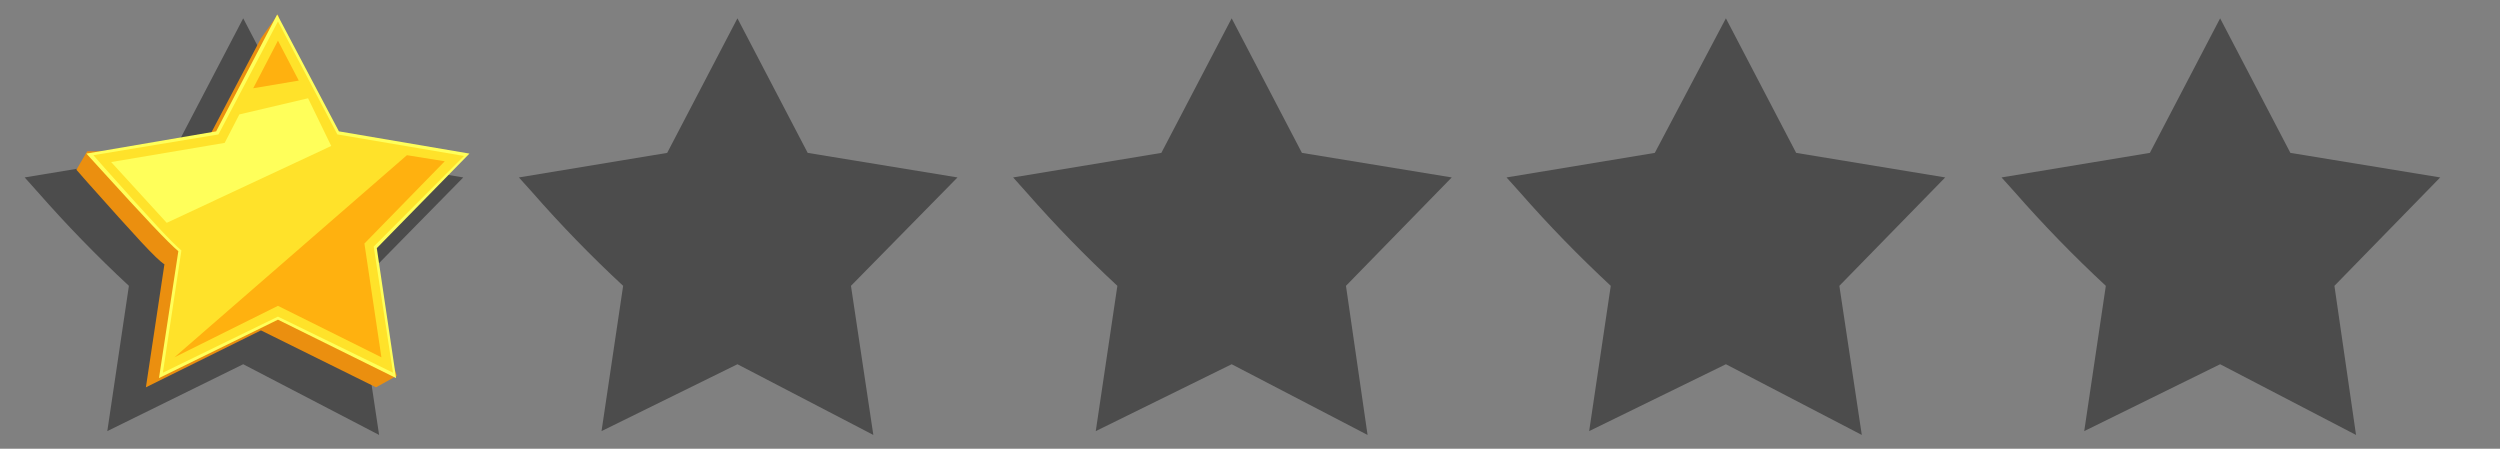<svg width="39" height="7" viewBox="0 0 39 7" fill="none" xmlns="http://www.w3.org/2000/svg">
<rect x="0" y="0" width="39" height="7" fill="#808080" stroke="none"/>
<path d="M11.504 5.682L9.384 6.725L9.721 4.459C9.222 3.996 8.748 3.508 8.3 2.996L8.095 2.768L10.408 2.385L11.504 0.286L12.6 2.385L14.937 2.768L13.275 4.459L13.624 6.785L11.504 5.682Z" fill="#191919" fill-opacity="0.5"/>
<path d="M3.794 5.682L1.674 6.725L2.011 4.459C1.512 3.996 1.038 3.507 0.589 2.996L0.385 2.768L2.698 2.384L3.794 0.286L4.89 2.384L7.227 2.768L5.565 4.459L5.914 6.785L3.794 5.682Z" fill="#191919" fill-opacity="0.5"/>
<path d="M4.998 2.36L4.336 0.226L4.071 0.598L3.143 2.36H1.36L1.192 2.648L1.36 2.84C2.119 3.691 2.432 4.039 2.565 4.123L2.276 6.042L4.071 5.154L5.866 6.042L6.191 5.862L5.577 4.075L6.974 2.648L4.998 2.36Z" fill="#EB8F0F"/>
<path d="M4.336 4.987L2.48 5.898L2.782 3.919C2.613 3.775 2.264 3.404 1.577 2.648L1.348 2.396L3.372 2.049L4.324 0.226L5.287 2.049L7.323 2.396L5.878 3.871L6.179 5.898L4.336 4.987Z" fill="#FFFF5A"/>
<path d="M4.336 4.939L2.541 5.814L2.83 3.907C2.685 3.788 2.384 3.464 1.625 2.612L1.457 2.421L3.408 2.097L4.336 0.334L5.263 2.097L7.239 2.433L5.83 3.847L6.131 5.814L4.336 4.939Z" fill="#FFE22A"/>
<path d="M4.661 1.257L4.336 0.634L3.95 1.377L4.661 1.257Z" fill="#FFB10F"/>
<path d="M4.806 1.533L3.734 1.785L3.505 2.229L1.734 2.528L2.601 3.476L5.167 2.277L4.806 1.533Z" fill="#FFFF5A"/>
<path d="M6.348 2.421L2.721 5.574L4.336 4.771L5.95 5.574L5.685 3.799L6.938 2.516L6.348 2.421Z" fill="#FFB10F"/>
<path d="M19.214 5.682L17.094 6.725L17.431 4.459C16.932 3.996 16.458 3.508 16.009 2.996L15.805 2.768L18.117 2.385L19.214 0.286L20.31 2.385L22.647 2.768L20.997 4.459L21.334 6.785L19.214 5.682Z" fill="#191919" fill-opacity="0.5"/>
<path d="M26.924 5.682L24.791 6.725L25.128 4.459C24.63 3.996 24.155 3.508 23.707 2.996L23.502 2.768L25.815 2.385L26.924 0.286L28.02 2.385L30.345 2.768L28.694 4.459L29.044 6.785L26.924 5.682Z" fill="#191919" fill-opacity="0.5"/>
<path d="M34.634 5.682L32.514 6.725L32.851 4.459C32.352 3.996 31.878 3.508 31.429 2.996L31.224 2.768L33.538 2.385L34.634 0.286L35.73 2.385L38.067 2.768L36.417 4.459L36.754 6.785L34.634 5.682Z" fill="#191919" fill-opacity="0.5"/>
</svg>
